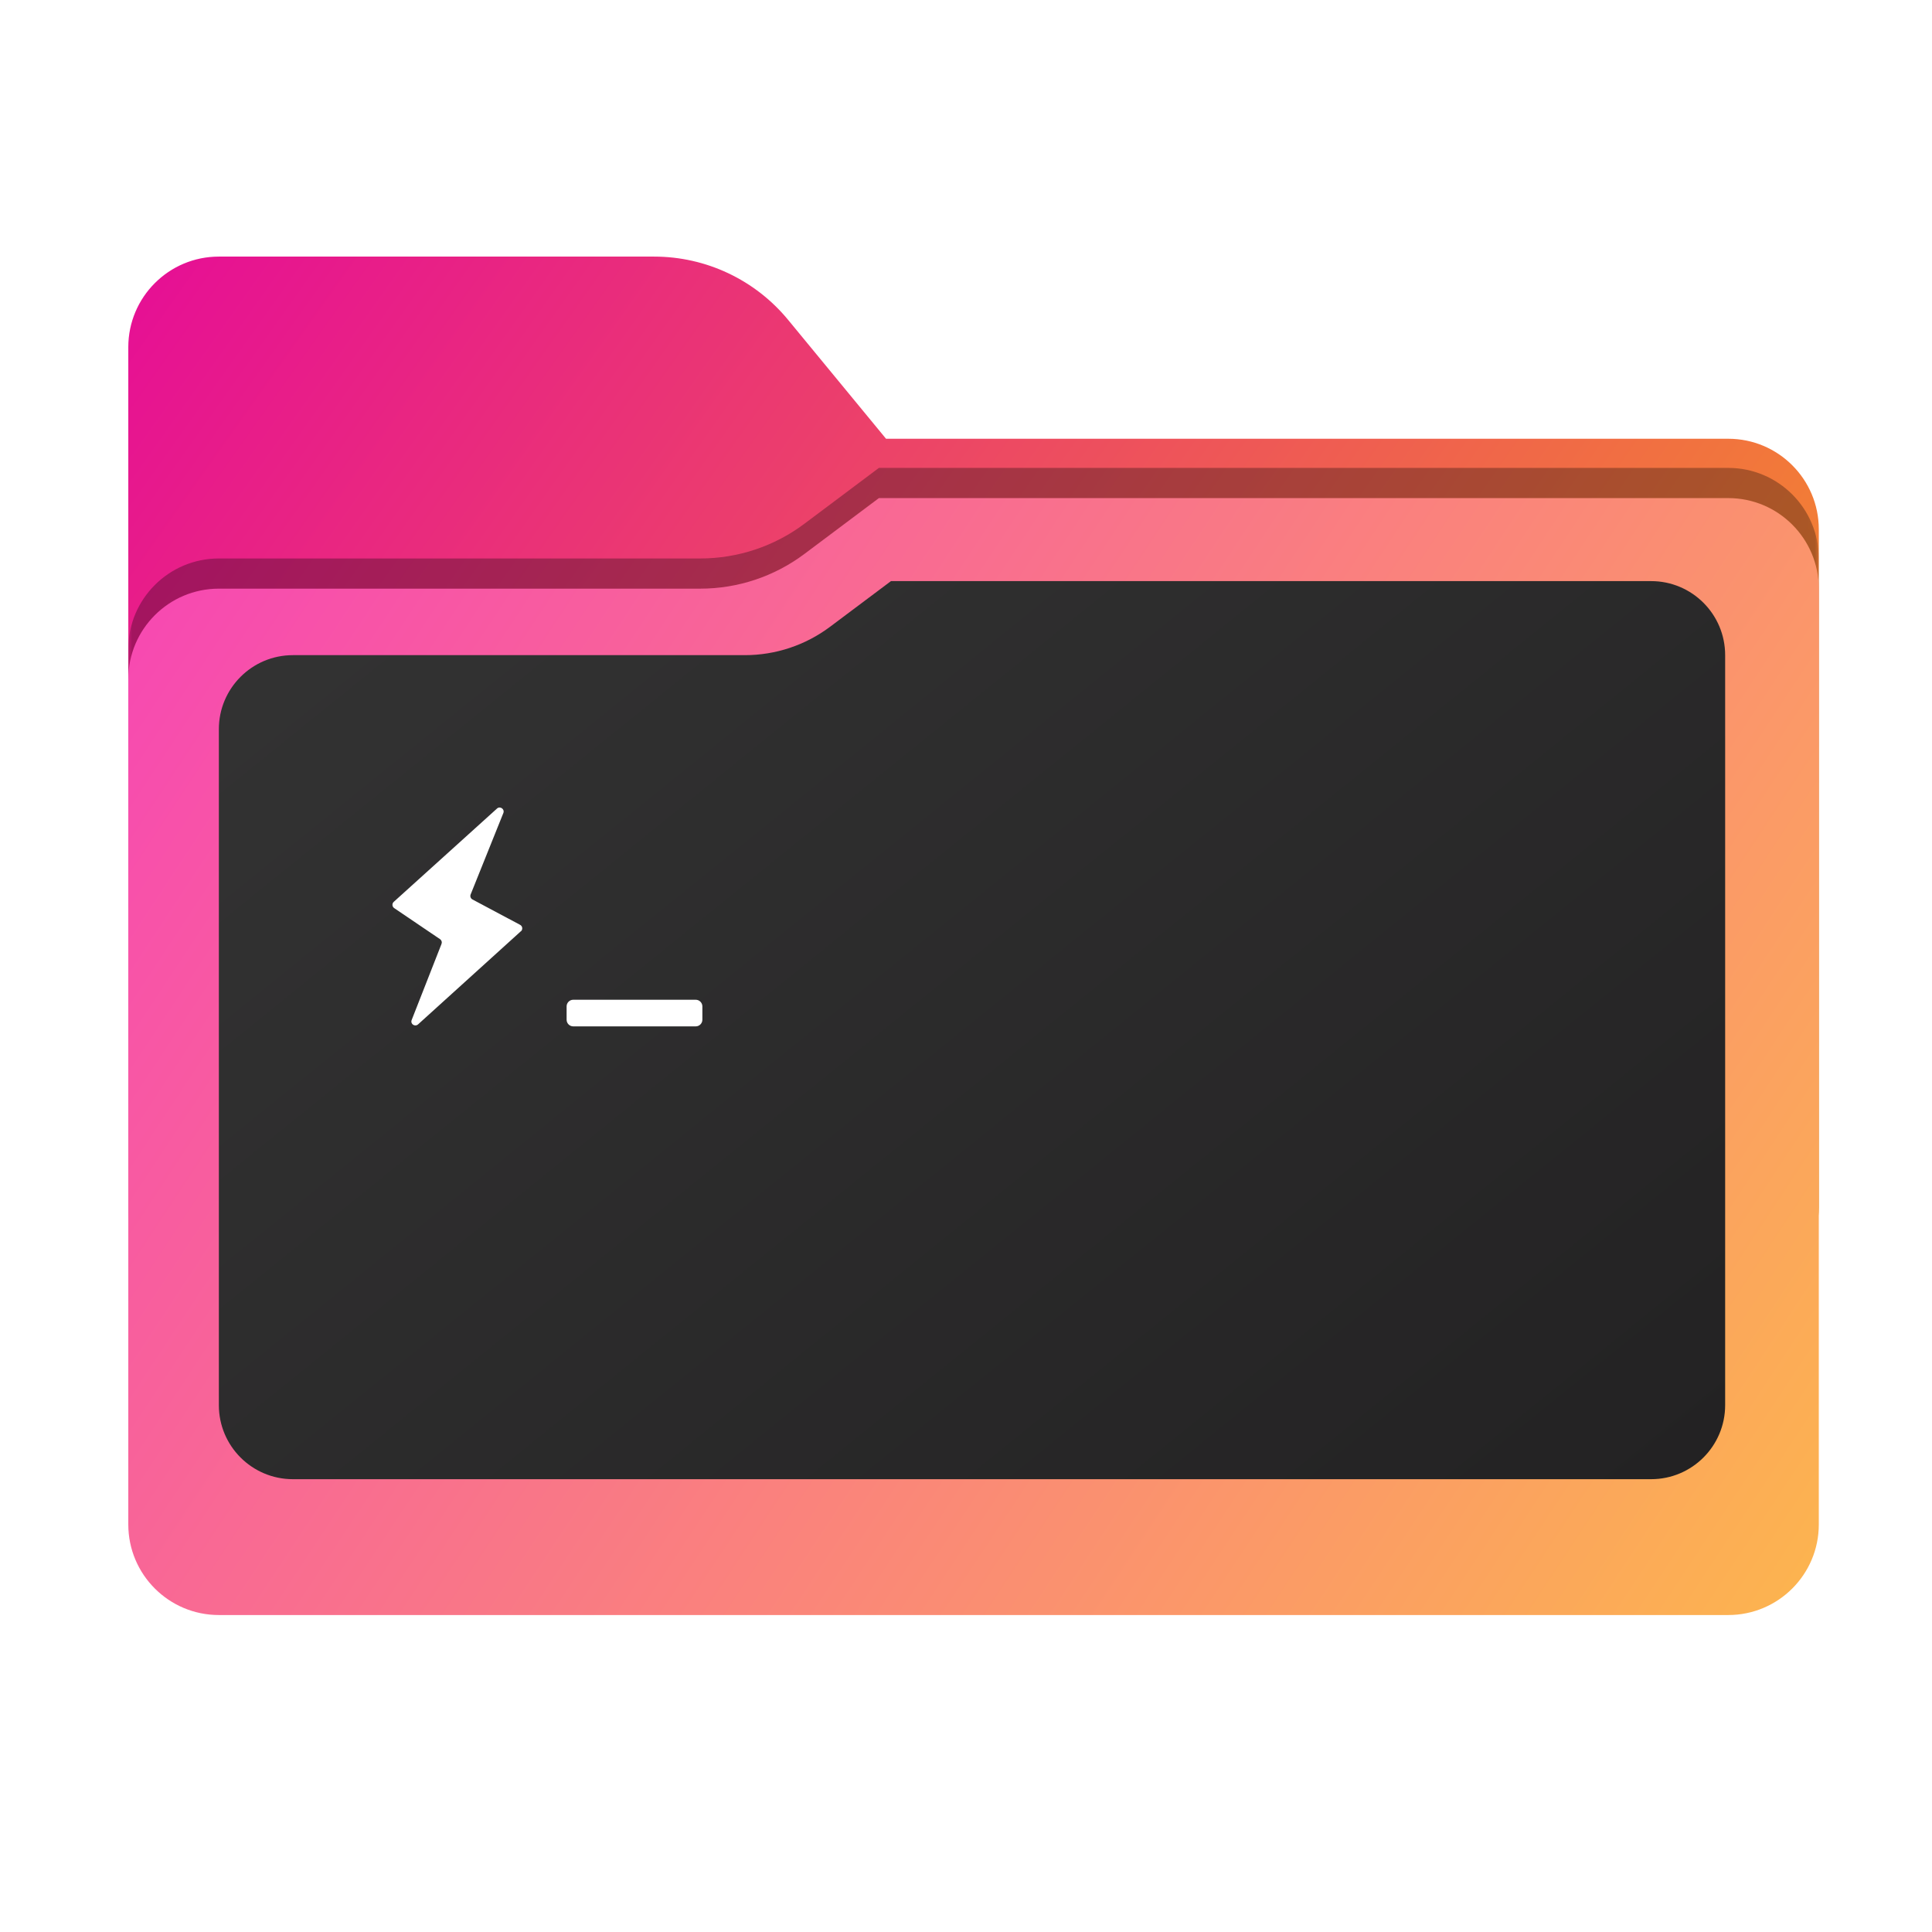 <svg width="256" height="256" viewBox="0 0 256 256" fill="none" xmlns="http://www.w3.org/2000/svg">
<path fill-rule="evenodd" clip-rule="evenodd" d="M104.425 42.378C100.056 37.073 93.544 34 86.671 34H29C22.373 34 17 39.373 17 46V58.137V68.2V160C17 166.627 22.373 172 29 172H229C235.627 172 241 166.627 241 160V70.137C241 63.51 235.627 58.137 229 58.137H117.404L104.425 42.378Z" fill="url(#paint0_linear_890_21346)"/>
<mask id="mask0_890_21346" style="mask-type:alpha" maskUnits="userSpaceOnUse" x="17" y="34" width="224" height="138">
<path fill-rule="evenodd" clip-rule="evenodd" d="M104.425 42.378C100.056 37.073 93.544 34 86.671 34H29C22.373 34 17 39.373 17 46V58.137V68.2V160C17 166.627 22.373 172 29 172H229C235.627 172 241 166.627 241 160V70.137C241 63.51 235.627 58.137 229 58.137H117.404L104.425 42.378Z" fill="url(#paint1_linear_890_21346)"/>
</mask>
<g mask="url(#mask0_890_21346)">
<g style="mix-blend-mode:multiply" filter="url(#filter0_f_890_21346)">
<path fill-rule="evenodd" clip-rule="evenodd" d="M92.789 74C97.764 74 102.605 72.387 106.586 69.402L116.459 62H229C235.627 62 241 67.373 241 74V108V160C241 166.627 235.627 172 229 172H29C22.373 172 17 166.627 17 160L17 108V86C17 79.373 22.373 74 29 74H87H92.789Z" fill="black" fill-opacity="0.3"/>
</g>
</g>
<g filter="url(#filter1_d_890_21346)">
<g filter="url(#filter2_ii_890_21346)">
<path fill-rule="evenodd" clip-rule="evenodd" d="M92.789 74C97.764 74 102.605 72.387 106.586 69.402L116.459 62H229C235.627 62 241 67.373 241 74V108V198C241 204.627 235.627 210 229 210H29C22.373 210 17 204.627 17 198L17 108V86C17 79.373 22.373 74 29 74H87H92.789Z" fill="url(#paint2_linear_890_21346)"/>
</g>
</g>
<path d="M98.707 86.811C102.774 86.811 106.732 85.492 109.986 83.052L118.059 77H218.78C224.199 77 228.591 81.392 228.591 86.811V186.189C228.591 191.608 224.199 196 218.78 196H38.811C33.392 196 29 191.608 29 186.189V96.622C29 91.203 33.392 86.811 38.811 86.811H98.707Z" fill="url(#paint3_linear_890_21346)"/>
<path fill-rule="evenodd" clip-rule="evenodd" d="M75.079 133.354C75.079 132.877 75.467 132.472 75.96 132.472H92.186C92.68 132.472 93.068 132.877 93.068 133.354V135.118C93.068 135.352 92.975 135.576 92.809 135.742C92.644 135.907 92.42 136 92.186 136H75.96C75.727 136 75.502 135.907 75.337 135.742C75.172 135.576 75.079 135.352 75.079 135.118V133.354ZM69.029 123.403C69.093 123.345 69.141 123.273 69.17 123.192C69.199 123.111 69.208 123.024 69.195 122.939C69.183 122.854 69.151 122.773 69.1 122.703C69.05 122.633 68.983 122.577 68.906 122.539L62.61 119.187C62.492 119.126 62.402 119.024 62.356 118.9C62.311 118.776 62.313 118.639 62.363 118.517L66.701 107.72C66.895 107.208 66.261 106.767 65.855 107.137L52.187 119.487C52.124 119.54 52.075 119.607 52.042 119.683C52.01 119.759 51.996 119.841 52.001 119.924C52.006 120.006 52.03 120.086 52.072 120.157C52.113 120.228 52.171 120.289 52.24 120.334L58.307 124.444C58.407 124.512 58.48 124.612 58.516 124.728C58.551 124.843 58.546 124.967 58.501 125.08L54.55 135.153C54.339 135.682 54.973 136.106 55.397 135.735L69.029 123.386V123.403Z" fill="white"/>
<defs>
<filter id="filter0_f_890_21346" x="-20" y="25" width="298" height="184" filterUnits="userSpaceOnUse" color-interpolation-filters="sRGB">
<feFlood flood-opacity="0" result="BackgroundImageFix"/>
<feBlend mode="normal" in="SourceGraphic" in2="BackgroundImageFix" result="shape"/>
<feGaussianBlur stdDeviation="18.5" result="effect1_foregroundBlur_890_21346"/>
</filter>
<filter id="filter1_d_890_21346" x="13" y="62" width="232" height="156" filterUnits="userSpaceOnUse" color-interpolation-filters="sRGB">
<feFlood flood-opacity="0" result="BackgroundImageFix"/>
<feColorMatrix in="SourceAlpha" type="matrix" values="0 0 0 0 0 0 0 0 0 0 0 0 0 0 0 0 0 0 127 0" result="hardAlpha"/>
<feOffset dy="4"/>
<feGaussianBlur stdDeviation="2"/>
<feComposite in2="hardAlpha" operator="out"/>
<feColorMatrix type="matrix" values="0 0 0 0 0 0 0 0 0 0 0 0 0 0 0 0 0 0 0.25 0"/>
<feBlend mode="normal" in2="BackgroundImageFix" result="effect1_dropShadow_890_21346"/>
<feBlend mode="normal" in="SourceGraphic" in2="effect1_dropShadow_890_21346" result="shape"/>
</filter>
<filter id="filter2_ii_890_21346" x="17" y="62" width="224" height="148" filterUnits="userSpaceOnUse" color-interpolation-filters="sRGB">
<feFlood flood-opacity="0" result="BackgroundImageFix"/>
<feBlend mode="normal" in="SourceGraphic" in2="BackgroundImageFix" result="shape"/>
<feColorMatrix in="SourceAlpha" type="matrix" values="0 0 0 0 0 0 0 0 0 0 0 0 0 0 0 0 0 0 127 0" result="hardAlpha"/>
<feOffset dy="4"/>
<feComposite in2="hardAlpha" operator="arithmetic" k2="-1" k3="1"/>
<feColorMatrix type="matrix" values="0 0 0 0 1 0 0 0 0 1 0 0 0 0 1 0 0 0 0.25 0"/>
<feBlend mode="normal" in2="shape" result="effect1_innerShadow_890_21346"/>
<feColorMatrix in="SourceAlpha" type="matrix" values="0 0 0 0 0 0 0 0 0 0 0 0 0 0 0 0 0 0 127 0" result="hardAlpha"/>
<feOffset dy="-4"/>
<feComposite in2="hardAlpha" operator="arithmetic" k2="-1" k3="1"/>
<feColorMatrix type="matrix" values="0 0 0 0 0 0 0 0 0 0 0 0 0 0 0 0 0 0 0.9 0"/>
<feBlend mode="soft-light" in2="effect1_innerShadow_890_21346" result="effect2_innerShadow_890_21346"/>
</filter>
<linearGradient id="paint0_linear_890_21346" x1="17" y1="34" x2="231.223" y2="185.797" gradientUnits="userSpaceOnUse">
<stop stop-color="#E60E96"/>
<stop offset="1" stop-color="#F69D1A"/>
</linearGradient>
<linearGradient id="paint1_linear_890_21346" x1="17" y1="34" x2="197.768" y2="215.142" gradientUnits="userSpaceOnUse">
<stop stop-color="#05815D"/>
<stop offset="1" stop-color="#0C575F"/>
</linearGradient>
<linearGradient id="paint2_linear_890_21346" x1="17" y1="62" x2="241" y2="210" gradientUnits="userSpaceOnUse">
<stop stop-color="#F745B5"/>
<stop offset="1" stop-color="#FCB54E"/>
</linearGradient>
<linearGradient id="paint3_linear_890_21346" x1="44.365" y1="67.254" x2="177.824" y2="232.362" gradientUnits="userSpaceOnUse">
<stop stop-color="#333333"/>
<stop offset="1" stop-color="#232223"/>
</linearGradient>
</defs>
</svg>
